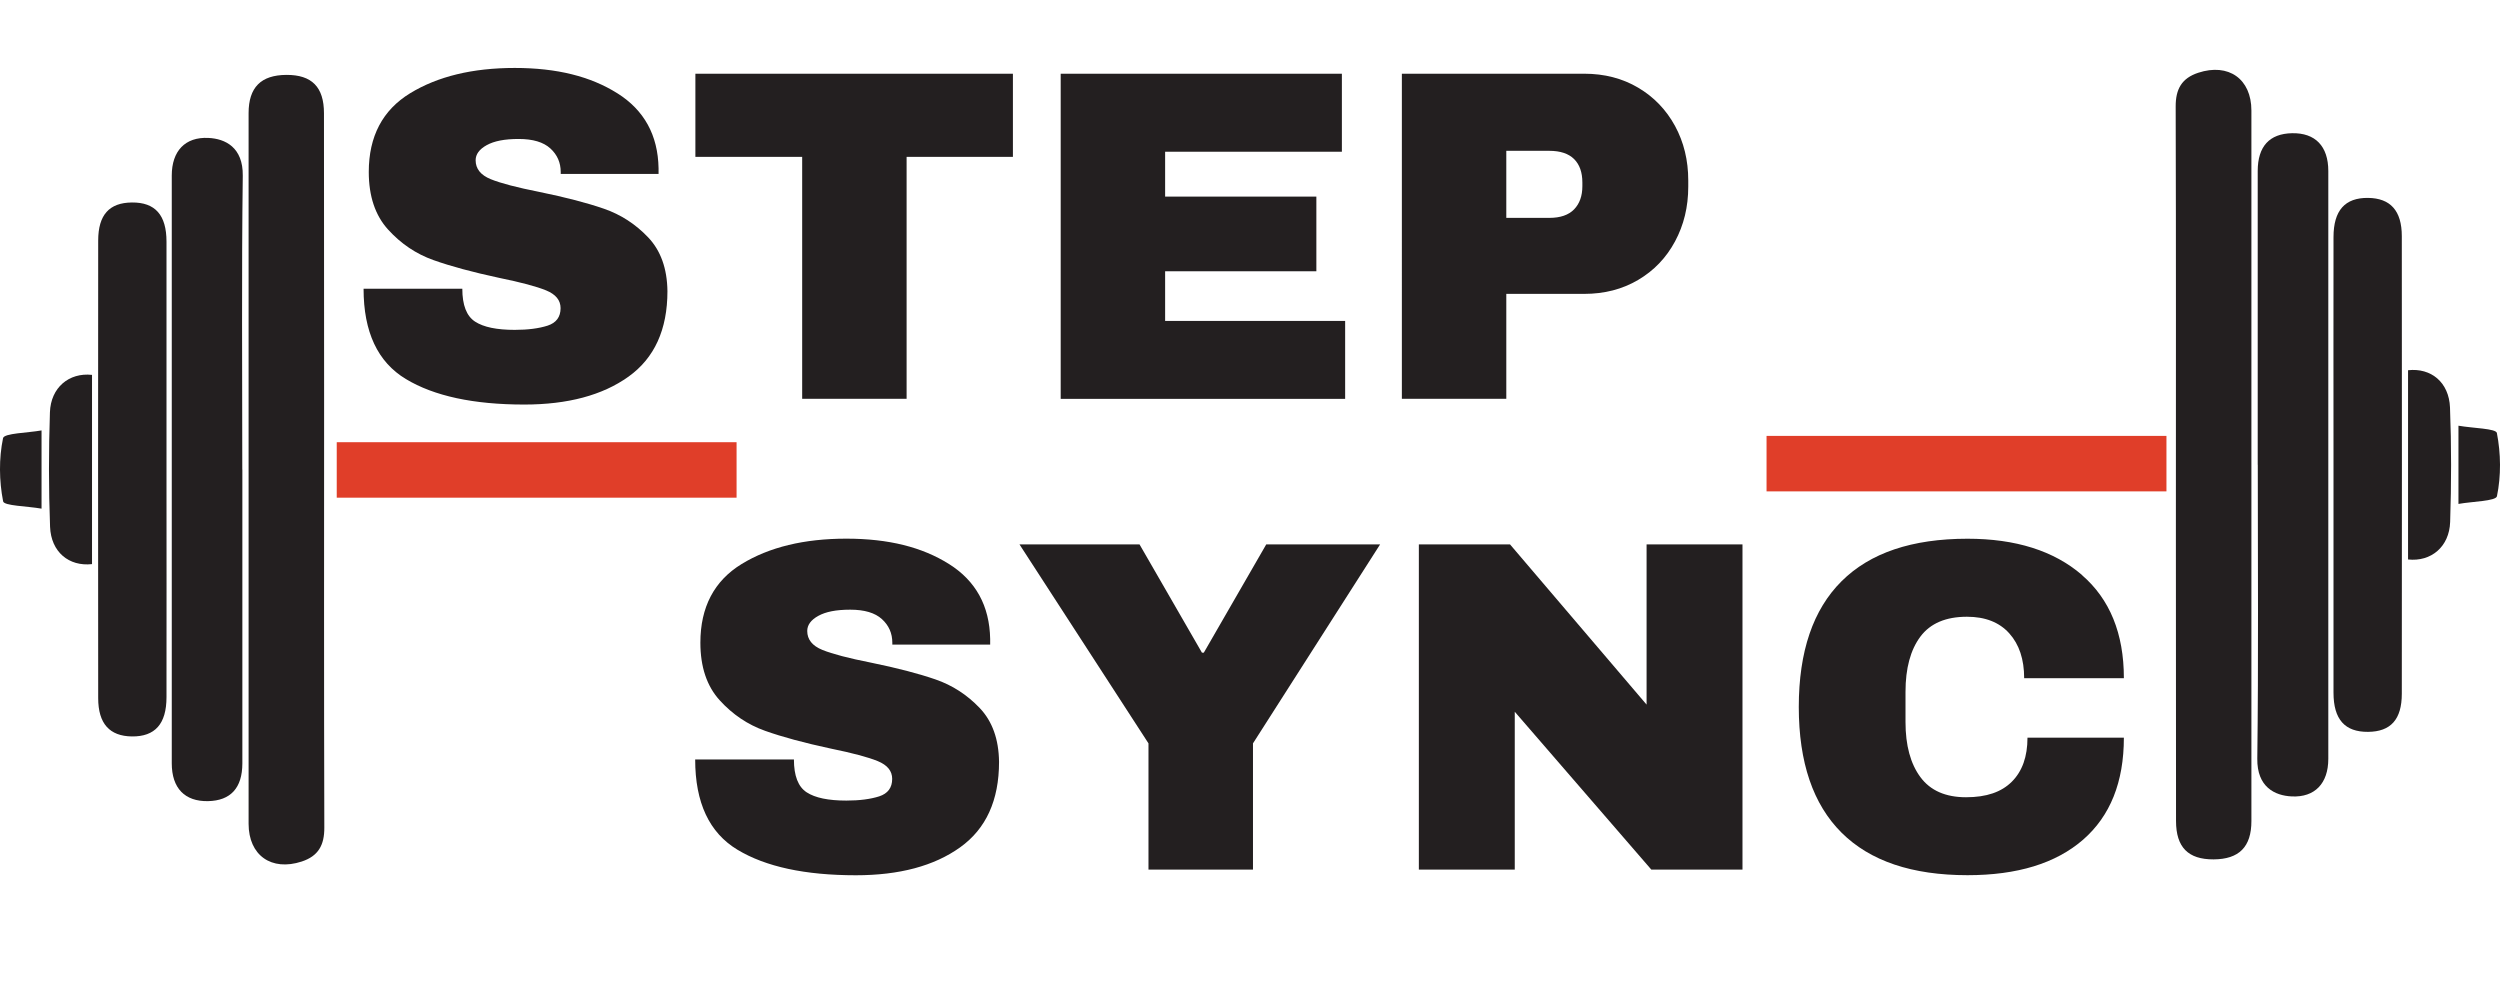 <?xml version="1.0" encoding="UTF-8"?><svg id="Layer_2" xmlns="http://www.w3.org/2000/svg" viewBox="0 0 360.52 143.59"><defs><style>.cls-1,.cls-2{fill:#231f20;}.cls-2{stroke:#e03e29;stroke-miterlimit:10;stroke-width:8px;}</style></defs><g id="Layer_1-2"><path class="cls-1" d="M136.86,81.34c3.86,2.43,5.84,6.03,5.93,10.8v.82h-14.11v-.27c0-1.36-.5-2.5-1.5-3.41-1-.91-2.52-1.36-4.57-1.36s-3.53.3-4.6.89c-1.07.59-1.6,1.32-1.6,2.18,0,1.23.73,2.14,2.18,2.73,1.45.59,3.79,1.2,7.02,1.84,3.77.77,6.87,1.58,9.3,2.42,2.43.84,4.55,2.21,6.37,4.12,1.82,1.91,2.75,4.5,2.79,7.77,0,5.54-1.87,9.65-5.62,12.33-3.75,2.68-8.76,4.02-15.03,4.02-7.32,0-13.01-1.23-17.07-3.68-4.07-2.45-6.1-6.79-6.1-13.02h14.24c0,2.36.61,3.94,1.84,4.74s3.13,1.19,5.72,1.19c1.91,0,3.49-.21,4.74-.61,1.25-.41,1.87-1.25,1.87-2.52,0-1.14-.69-1.99-2.08-2.56-1.39-.57-3.65-1.17-6.78-1.81-3.82-.82-6.97-1.67-9.47-2.56-2.5-.89-4.68-2.35-6.54-4.4-1.86-2.04-2.79-4.82-2.79-8.31,0-5.13,1.99-8.92,5.96-11.35,3.98-2.43,9.01-3.65,15.09-3.65s10.93,1.22,14.79,3.65Z"/><path class="cls-1" d="M180.68,125.4h-15.06v-18.2l-18.6-28.69h17.31l9,15.61h.27l9-15.61h16.42l-18.33,28.69v18.2Z"/><path class="cls-1" d="M238.13,125.4l-19.69-22.76v22.76h-13.83v-46.89h13.15l19.69,23.1v-23.1h13.83v46.89h-13.15Z"/><path class="cls-1" d="M300.21,82.91c4.04,3.48,6.07,8.44,6.07,14.89h-14.38c0-2.73-.72-4.88-2.15-6.47-1.43-1.59-3.46-2.39-6.1-2.39-3.04,0-5.28.95-6.71,2.86-1.43,1.91-2.15,4.57-2.15,7.97v4.36c0,3.36.72,6.01,2.15,7.94,1.43,1.93,3.62,2.9,6.58,2.9s5.11-.75,6.61-2.25c1.5-1.5,2.25-3.61,2.25-6.34h13.9c0,6.41-1.97,11.31-5.89,14.72-3.93,3.41-9.48,5.11-16.66,5.11-8,0-14.05-2.04-18.16-6.13-4.11-4.09-6.17-10.13-6.17-18.13s2.06-14.04,6.17-18.13c4.11-4.09,10.16-6.13,18.16-6.13,6.95,0,12.45,1.74,16.49,5.21Z"/><path class="cls-1" d="M89.04,13.46c3.86,2.43,5.84,6.03,5.93,10.8v.82h-14.11v-.27c0-1.36-.5-2.5-1.5-3.41-1-.91-2.52-1.36-4.57-1.36s-3.53.3-4.6.89c-1.07.59-1.6,1.32-1.6,2.18,0,1.23.73,2.14,2.18,2.73,1.45.59,3.79,1.2,7.02,1.84,3.77.77,6.87,1.58,9.3,2.42,2.43.84,4.55,2.21,6.37,4.12,1.82,1.91,2.75,4.5,2.79,7.77,0,5.54-1.87,9.65-5.62,12.33-3.75,2.68-8.76,4.02-15.03,4.02-7.32,0-13.01-1.23-17.07-3.68-4.07-2.45-6.1-6.79-6.1-13.02h14.24c0,2.36.61,3.94,1.84,4.74s3.13,1.19,5.72,1.19c1.91,0,3.49-.21,4.74-.61,1.25-.41,1.87-1.25,1.87-2.52,0-1.14-.69-1.99-2.08-2.56-1.39-.57-3.65-1.17-6.78-1.81-3.82-.82-6.97-1.67-9.47-2.56-2.5-.89-4.68-2.35-6.54-4.4-1.86-2.04-2.79-4.82-2.79-8.31,0-5.13,1.99-8.92,5.96-11.35,3.98-2.43,9.01-3.65,15.09-3.65s10.93,1.22,14.79,3.65Z"/><path class="cls-1" d="M130.74,22.62v34.89h-15.06V22.62h-15.4v-11.99h45.79v11.99h-15.33Z"/><path class="cls-1" d="M152.96,10.63h40.55v11.25h-25.49v6.47h21.81v10.77h-21.81v7.16h25.96v11.24h-41.02V10.63Z"/><path class="cls-1" d="M236.23,12.64c2.27,1.34,4.04,3.18,5.32,5.52,1.27,2.34,1.91,4.96,1.91,7.87v.89c0,2.91-.64,5.54-1.91,7.9-1.27,2.36-3.04,4.21-5.32,5.55-2.27,1.34-4.86,2.01-7.77,2.01h-11.24v15.13h-15.06V10.63h26.3c2.91,0,5.5.67,7.77,2.01ZM217.22,31.42h6.2c1.59,0,2.78-.41,3.58-1.23.79-.82,1.19-1.93,1.19-3.34v-.54c0-1.45-.4-2.58-1.19-3.37-.8-.79-1.99-1.19-3.58-1.19h-6.2v9.68Z"/><path class="cls-1" d="M35.85,67.98c0,16.94,0,33.87,0,50.81,0,4.56,3.29,6.88,7.66,5.45,2.4-.79,3.27-2.37,3.26-4.88-.06-20.59-.03-41.17-.03-61.76,0-13.76,0-27.51-.02-41.27,0-3.79-1.76-5.55-5.42-5.53-3.67.02-5.45,1.8-5.45,5.52,0,17.22,0,34.44,0,51.65h-.01Z"/><path class="cls-1" d="M34.94,67.71c0-14.13-.11-28.26.07-42.38.05-4.08-2.52-5.33-4.97-5.44-3.33-.16-5.27,1.88-5.27,5.42,0,28.26,0,56.51,0,84.77,0,3.59,1.89,5.52,5.24,5.45,3.25-.07,4.93-1.9,4.94-5.43,0-14.13,0-28.26,0-42.39Z"/><path class="cls-1" d="M24.01,67.7c0-10.95,0-21.9,0-32.85,0-3.86-1.64-5.68-4.99-5.65-3.26.03-4.86,1.78-4.86,5.5-.02,21.99-.02,43.99,0,65.98,0,3.68,1.65,5.48,4.86,5.52,3.33.04,4.99-1.8,4.99-5.66.02-10.95,0-21.9,0-32.85Z"/><path class="cls-1" d="M13.27,54.06c-3.32-.36-5.95,1.83-6.07,5.4-.18,5.5-.19,11.01.02,16.51.14,3.63,2.72,5.75,6.05,5.38,0-9.09,0-18.19,0-27.28Z"/><path class="cls-1" d="M5.99,62.07c-2.01.36-5.4.4-5.55,1.11-.61,2.94-.57,6.15.01,9.12.13.65,3.42.68,5.54,1.05v-11.28Z"/><path class="cls-1" d="M324.67,66.75c0-16.94,0-33.87,0-50.81,0-4.56-3.29-6.88-7.66-5.45-2.4.79-3.27,2.37-3.26,4.88.06,20.59.03,41.17.03,61.76,0,13.76,0,27.51.02,41.27,0,3.79,1.76,5.55,5.42,5.53,3.67-.02,5.45-1.8,5.45-5.52,0-17.22,0-34.44,0-51.65h.01Z"/><path class="cls-1" d="M325.59,67.03c0,14.13.11,28.26-.07,42.38-.05,4.08,2.52,5.33,4.97,5.44,3.33.16,5.27-1.88,5.27-5.42,0-28.26,0-56.51,0-84.77,0-3.59-1.89-5.52-5.24-5.45-3.25.07-4.93,1.9-4.94,5.43,0,14.13,0,28.26,0,42.39Z"/><path class="cls-1" d="M336.51,67.04c0,10.95,0,21.9,0,32.85,0,3.86,1.64,5.68,4.99,5.65,3.26-.03,4.86-1.78,4.86-5.5.02-21.99.02-43.99,0-65.98,0-3.68-1.65-5.48-4.86-5.52-3.33-.04-4.99,1.8-4.99,5.66-.02,10.95,0,21.9,0,32.85Z"/><path class="cls-1" d="M347.26,80.68c3.32.36,5.95-1.83,6.07-5.4.18-5.5.19-11.01-.02-16.51-.14-3.63-2.72-5.75-6.05-5.38,0,9.09,0,18.19,0,27.28Z"/><path class="cls-1" d="M354.53,72.67c2.01-.36,5.4-.4,5.55-1.11.61-2.94.57-6.15-.01-9.12-.13-.65-3.42-.68-5.54-1.05v11.28Z"/><line class="cls-2" x1="48.56" y1="67.77" x2="106.22" y2="67.77"/><line class="cls-2" x1="254.75" y1="66.86" x2="312.42" y2="66.86"/></g></svg>